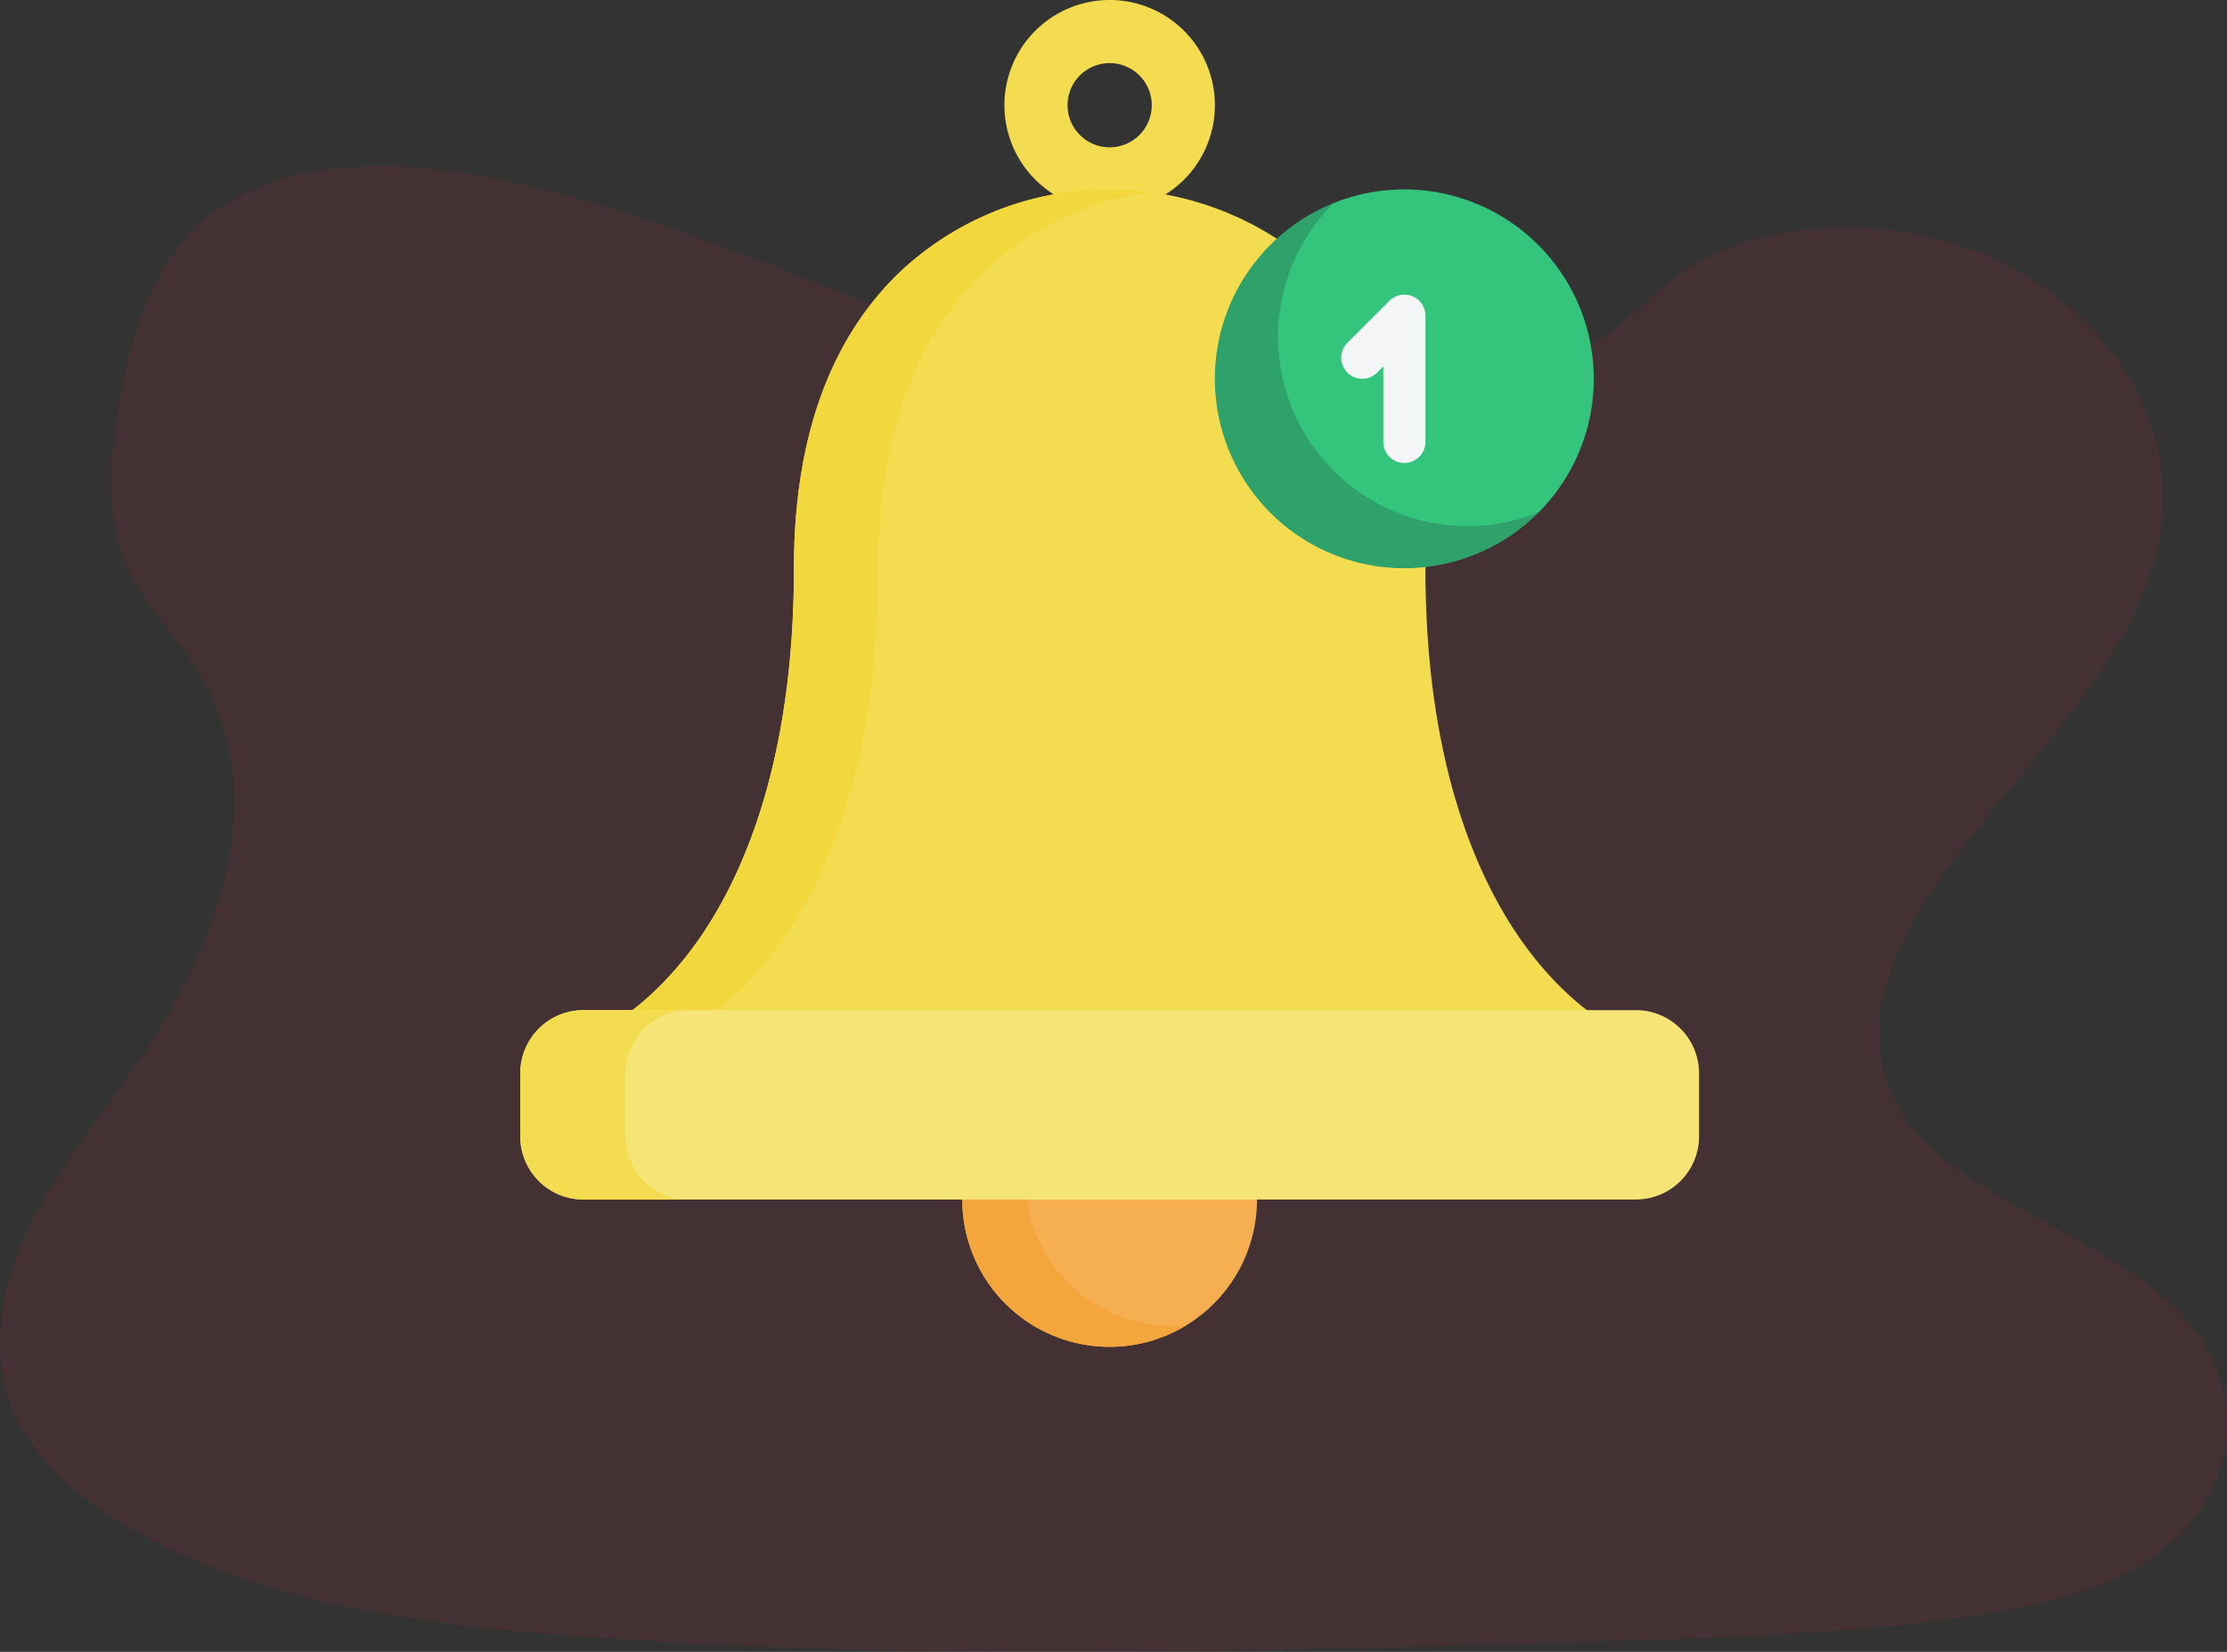 <svg xmlns="http://www.w3.org/2000/svg" width="161.813" height="120.057" viewBox="0 0 161.813 120.057">
  <rect x="0" y="0" width="161.813" height="120.057" fill="#333333" stroke="none"/>
  <g id="image" transform="translate(-107 -209.911)">
    <path id="Path_1752" data-name="Path 1752" d="M189.241,47.979c-10.374-.36-20.253-3.7-29.688-7.351s-18.779-7.7-28.9-9.636c-6.512-1.245-13.961-1.421-19.207,2.06-5.05,3.356-6.682,9.132-7.559,14.5-.66,4.036-1.048,8.285.76,12.063,1.257,2.624,3.485,4.829,5.026,7.343,5.365,8.744,1.572,19.527-4.24,28.065-2.725,4.006-5.89,7.83-7.995,12.09s-3.077,9.148-1.236,13.5c1.824,4.314,6.172,7.549,10.883,9.826,9.567,4.626,20.837,5.949,31.834,6.7,24.336,1.66,48.8.941,73.2.222,9.03-.267,18.1-.537,26.982-1.929,4.933-.773,10.026-2,13.608-4.962a11.338,11.338,0,0,0,2.625-14.842c-5.11-7.908-19.234-9.872-22.81-18.359-1.965-4.672.053-9.875,2.911-14.209,6.129-9.294,16.4-17.448,16.942-28.071.372-7.3-4.566-14.6-12.2-18.057-8-3.618-19.1-3.164-25,2.827C209.085,45.923,198.4,48.3,189.241,47.979Z" transform="translate(11.774 191.821)" fill="#dc2342" opacity="0.1"/>
    <g id="bell" transform="translate(144.802 209.911)">
      <path id="Path_2033" data-name="Path 2033" d="M178.706,400a10.706,10.706,0,1,0,10.706,10.706A10.718,10.718,0,0,0,178.706,400Zm0,0" transform="translate(-135.881 -323.526)" fill="#f5af50"/>
      <path id="Path_2034" data-name="Path 2034" d="M183.295,420.089a10.7,10.7,0,0,1-5.587-19.835,10.705,10.705,0,1,0,6.585,19.786C183.965,420.071,183.632,420.089,183.295,420.089Zm0,0" transform="translate(-135.881 -323.731)" fill="#f4a63d"/>
      <path id="Path_2035" data-name="Path 2035" d="M184,7.647a7.647,7.647,0,1,1,7.647,7.647A7.648,7.648,0,0,1,184,7.647Zm7.647,3.059a3.059,3.059,0,1,0-3.059-3.059A3.059,3.059,0,0,0,191.647,10.706Zm0,0" transform="translate(-148.822)" fill="#f4dc50"/>
      <path id="Path_2036" data-name="Path 2036" d="M99.52,133.292c-.036-.015-3.609-1.528-7.135-6.378-3.287-4.52-7.206-12.94-7.206-27.384,0-9.407-2.6-16.662-7.739-21.563a22.351,22.351,0,0,0-30.407,0c-5.135,4.9-7.739,12.156-7.739,21.563,0,14.443-3.919,22.864-7.205,27.384-3.527,4.85-7.1,6.363-7.128,6.374a1.53,1.53,0,0,0,.568,2.95H98.944a1.53,1.53,0,0,0,.576-2.946Zm0,0" transform="translate(-19.411 -58.235)" fill="#f4dc50"/>
      <path id="Path_2037" data-name="Path 2037" d="M30.145,135a1.528,1.528,0,0,1,.934-1.709c.028-.012,3.6-1.525,7.128-6.375,3.287-4.52,7.205-12.939,7.205-27.384,0-9.407,2.6-16.662,7.739-21.563A21.571,21.571,0,0,1,65.3,72.208,23.075,23.075,0,0,0,62.236,72a21.988,21.988,0,0,0-15.2,5.968c-5.135,4.9-7.739,12.156-7.739,21.563,0,14.443-3.919,22.864-7.205,27.384-3.527,4.85-7.1,6.363-7.128,6.374a1.53,1.53,0,0,0,.568,2.95h6.118A1.53,1.53,0,0,1,30.145,135Zm0,0" transform="translate(-19.411 -58.235)" fill="#f2d83d"/>
      <path id="Path_2038" data-name="Path 2038" d="M81.063,384H4.588A4.593,4.593,0,0,0,0,388.588v4.588a4.593,4.593,0,0,0,4.588,4.588H81.063a4.593,4.593,0,0,0,4.588-4.588v-4.588A4.593,4.593,0,0,0,81.063,384Zm0,0" transform="translate(0 -310.585)" fill="#f6e477"/>
      <path id="Path_2039" data-name="Path 2039" d="M7.647,393.177v-4.588A4.593,4.593,0,0,1,12.236,384H4.588A4.593,4.593,0,0,0,0,388.588v4.588a4.593,4.593,0,0,0,4.588,4.588h7.647A4.593,4.593,0,0,1,7.647,393.177Zm0,0" transform="translate(0 -310.585)" fill="#f4dc50"/>
      <path id="Path_2040" data-name="Path 2040" d="M277.765,72a13.765,13.765,0,1,0,13.765,13.765A13.781,13.781,0,0,0,277.765,72Zm0,0" transform="translate(-213.527 -58.235)" fill="#34c47c"/>
      <path id="Path_2041" data-name="Path 2041" d="M282.354,100.756A13.758,13.758,0,0,1,272.591,77.3a13.762,13.762,0,1,0,14.938,22.446A13.7,13.7,0,0,1,282.354,100.756Zm0,0" transform="translate(-213.527 -62.519)" fill="#1a1824" opacity="0.2"/>
      <path id="Path_2042" data-name="Path 2042" d="M316.588,124.234a1.53,1.53,0,0,1-1.529-1.529V117.22l-.448.448a1.529,1.529,0,1,1-2.163-2.163l3.059-3.059a1.529,1.529,0,0,1,2.611,1.081V122.7A1.53,1.53,0,0,1,316.588,124.234Zm0,0" transform="translate(-252.35 -90.586)" fill="#f4f5f7"/>
    </g>
  </g>
</svg>
